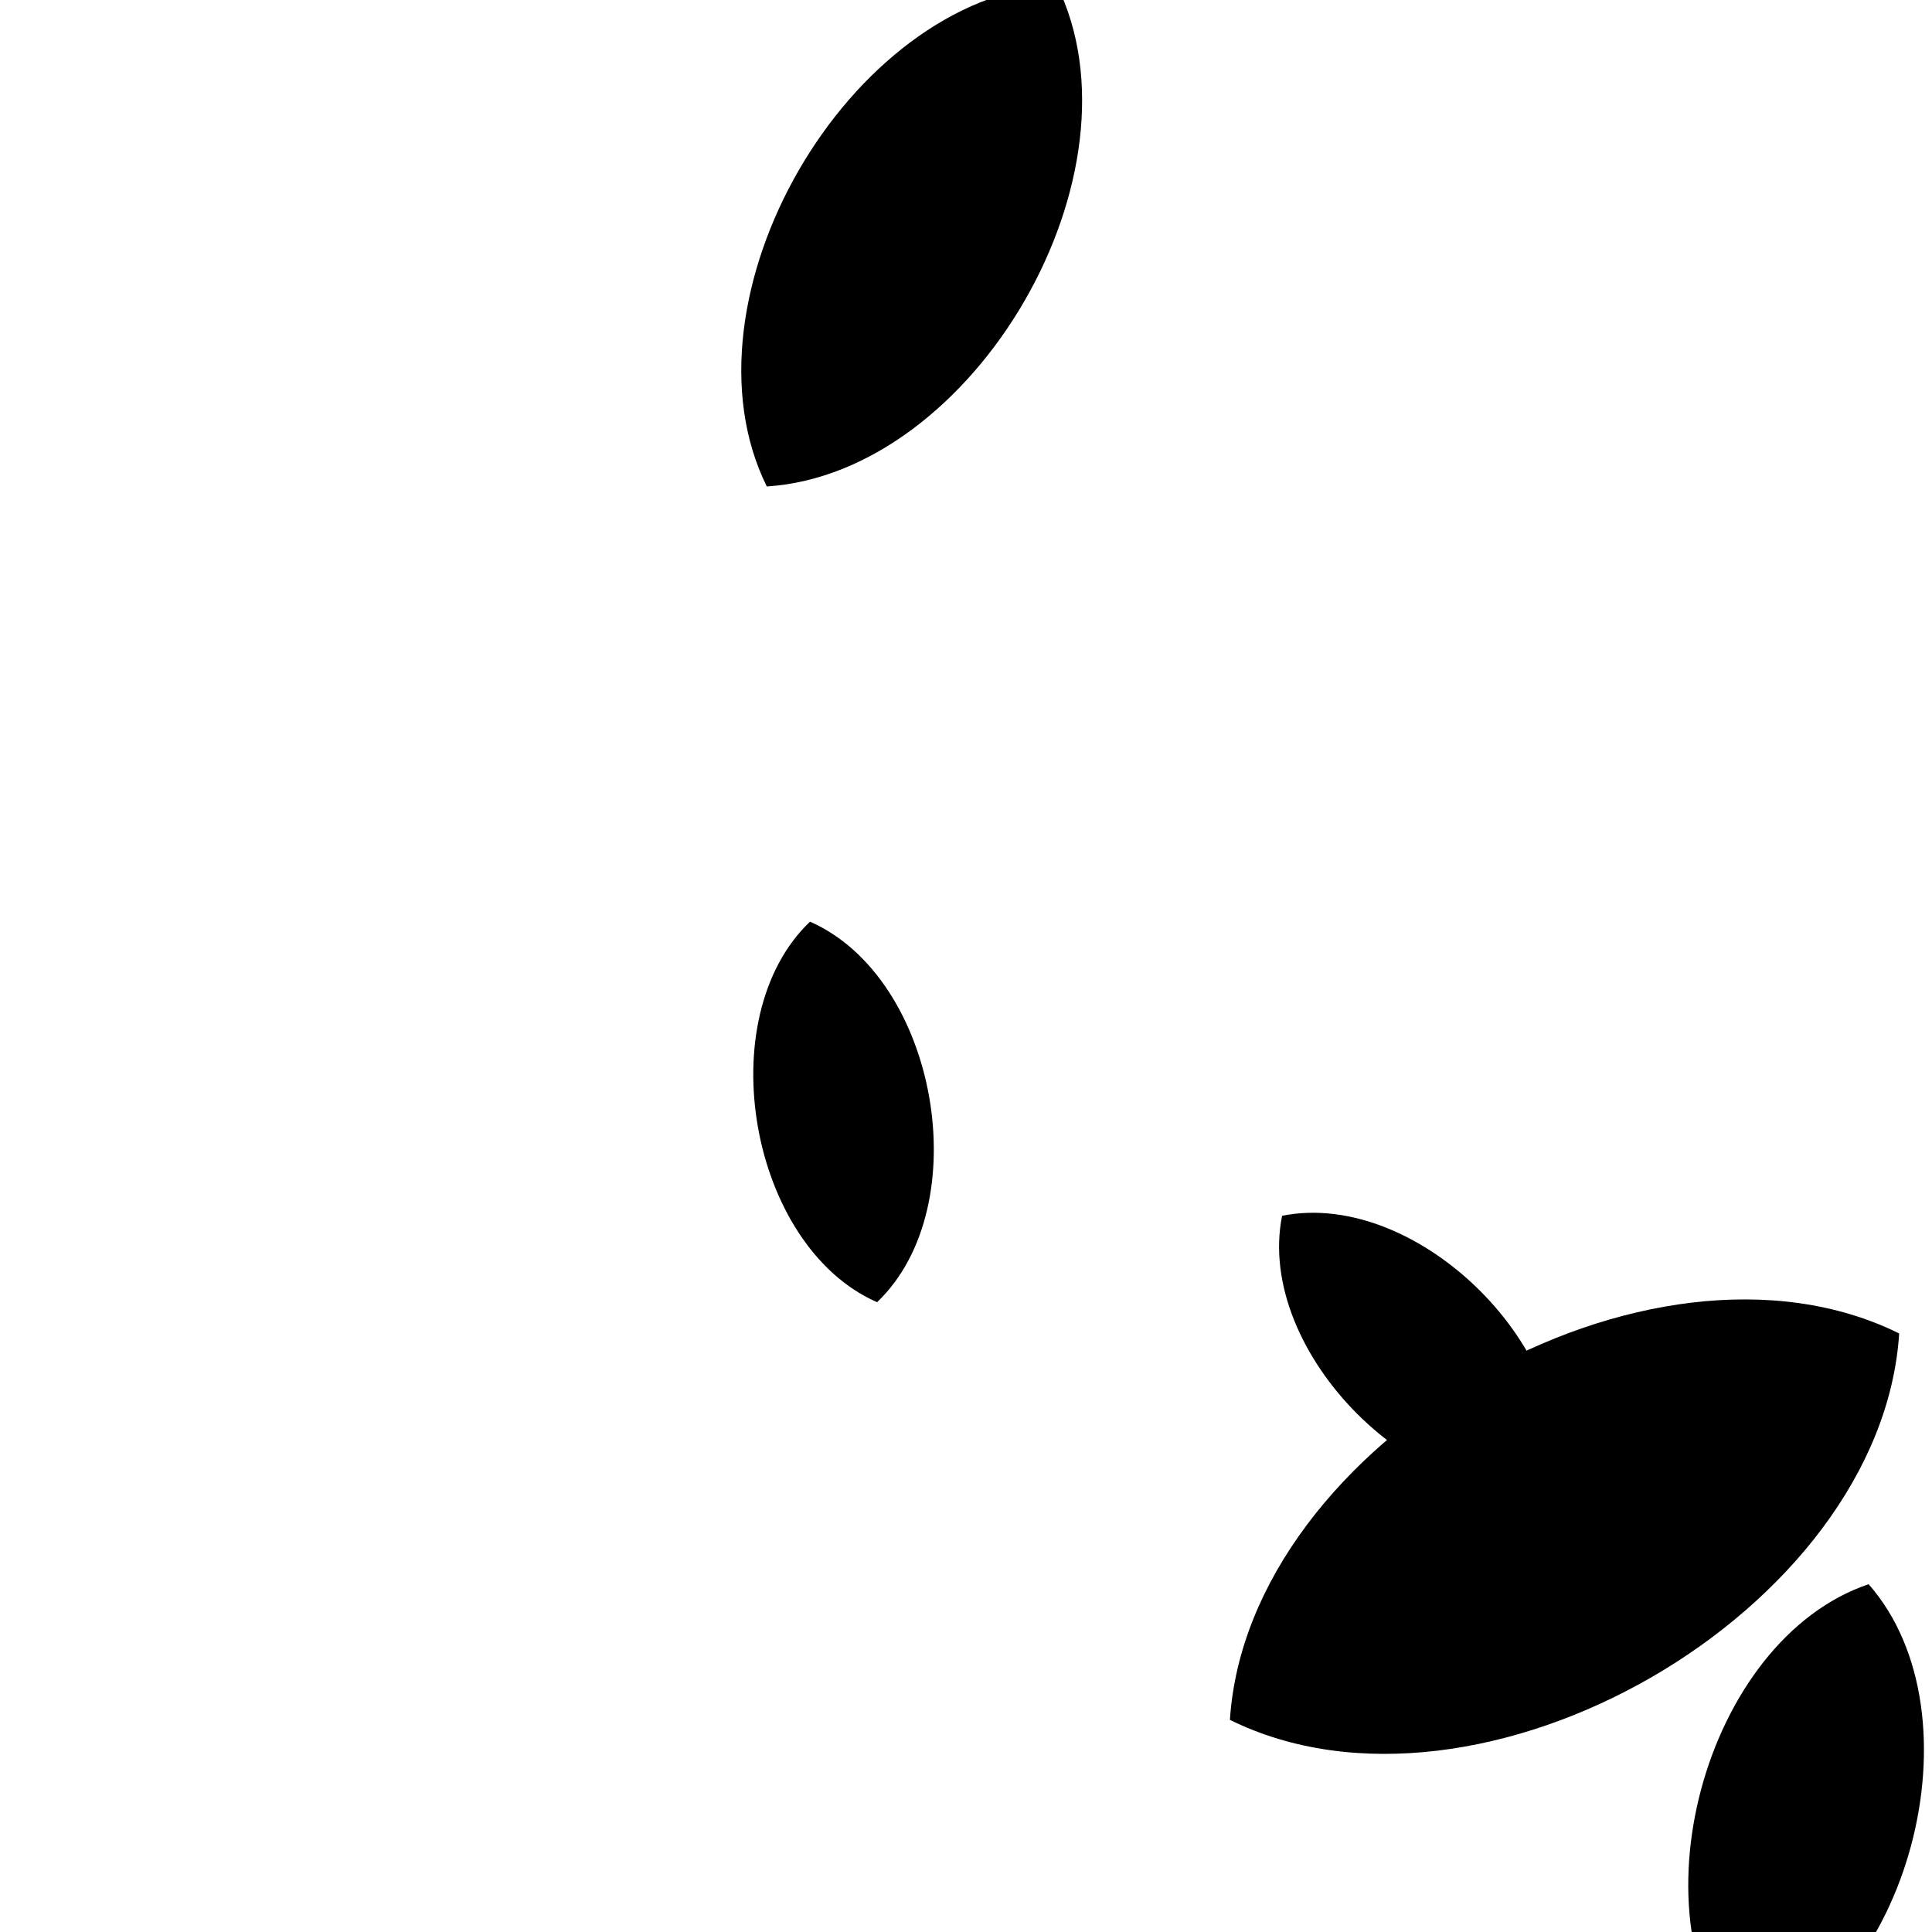 <svg xmlns="http://www.w3.org/2000/svg" width="100" height="100" viewBox="0 0 100 100">
  <defs>
    <g id="leaf" fill="hsl(147, 41%, 39%)" fill-opacity="0.1">
      <path d="M50 0 C20 20, 20 80, 50 100 C80 80, 80 20, 50 0 Z"/>
    </g>
  </defs>
  <use href="#leaf" transform="translate(10 10) rotate(30 50 50) scale(0.3)"/>
  <use href="#leaf" transform="translate(80 20) rotate(-45 50 50) scale(0.2)"/>
  <use href="#leaf" transform="translate(20 70) rotate(60 50 50) scale(0.4)"/>
  <use href="#leaf" transform="translate(70 90) rotate(15 50 50) scale(0.25)"/>
  <use href="#leaf" transform="translate(40 40) rotate(-10 50 50) scale(0.2)"/>
</svg>
